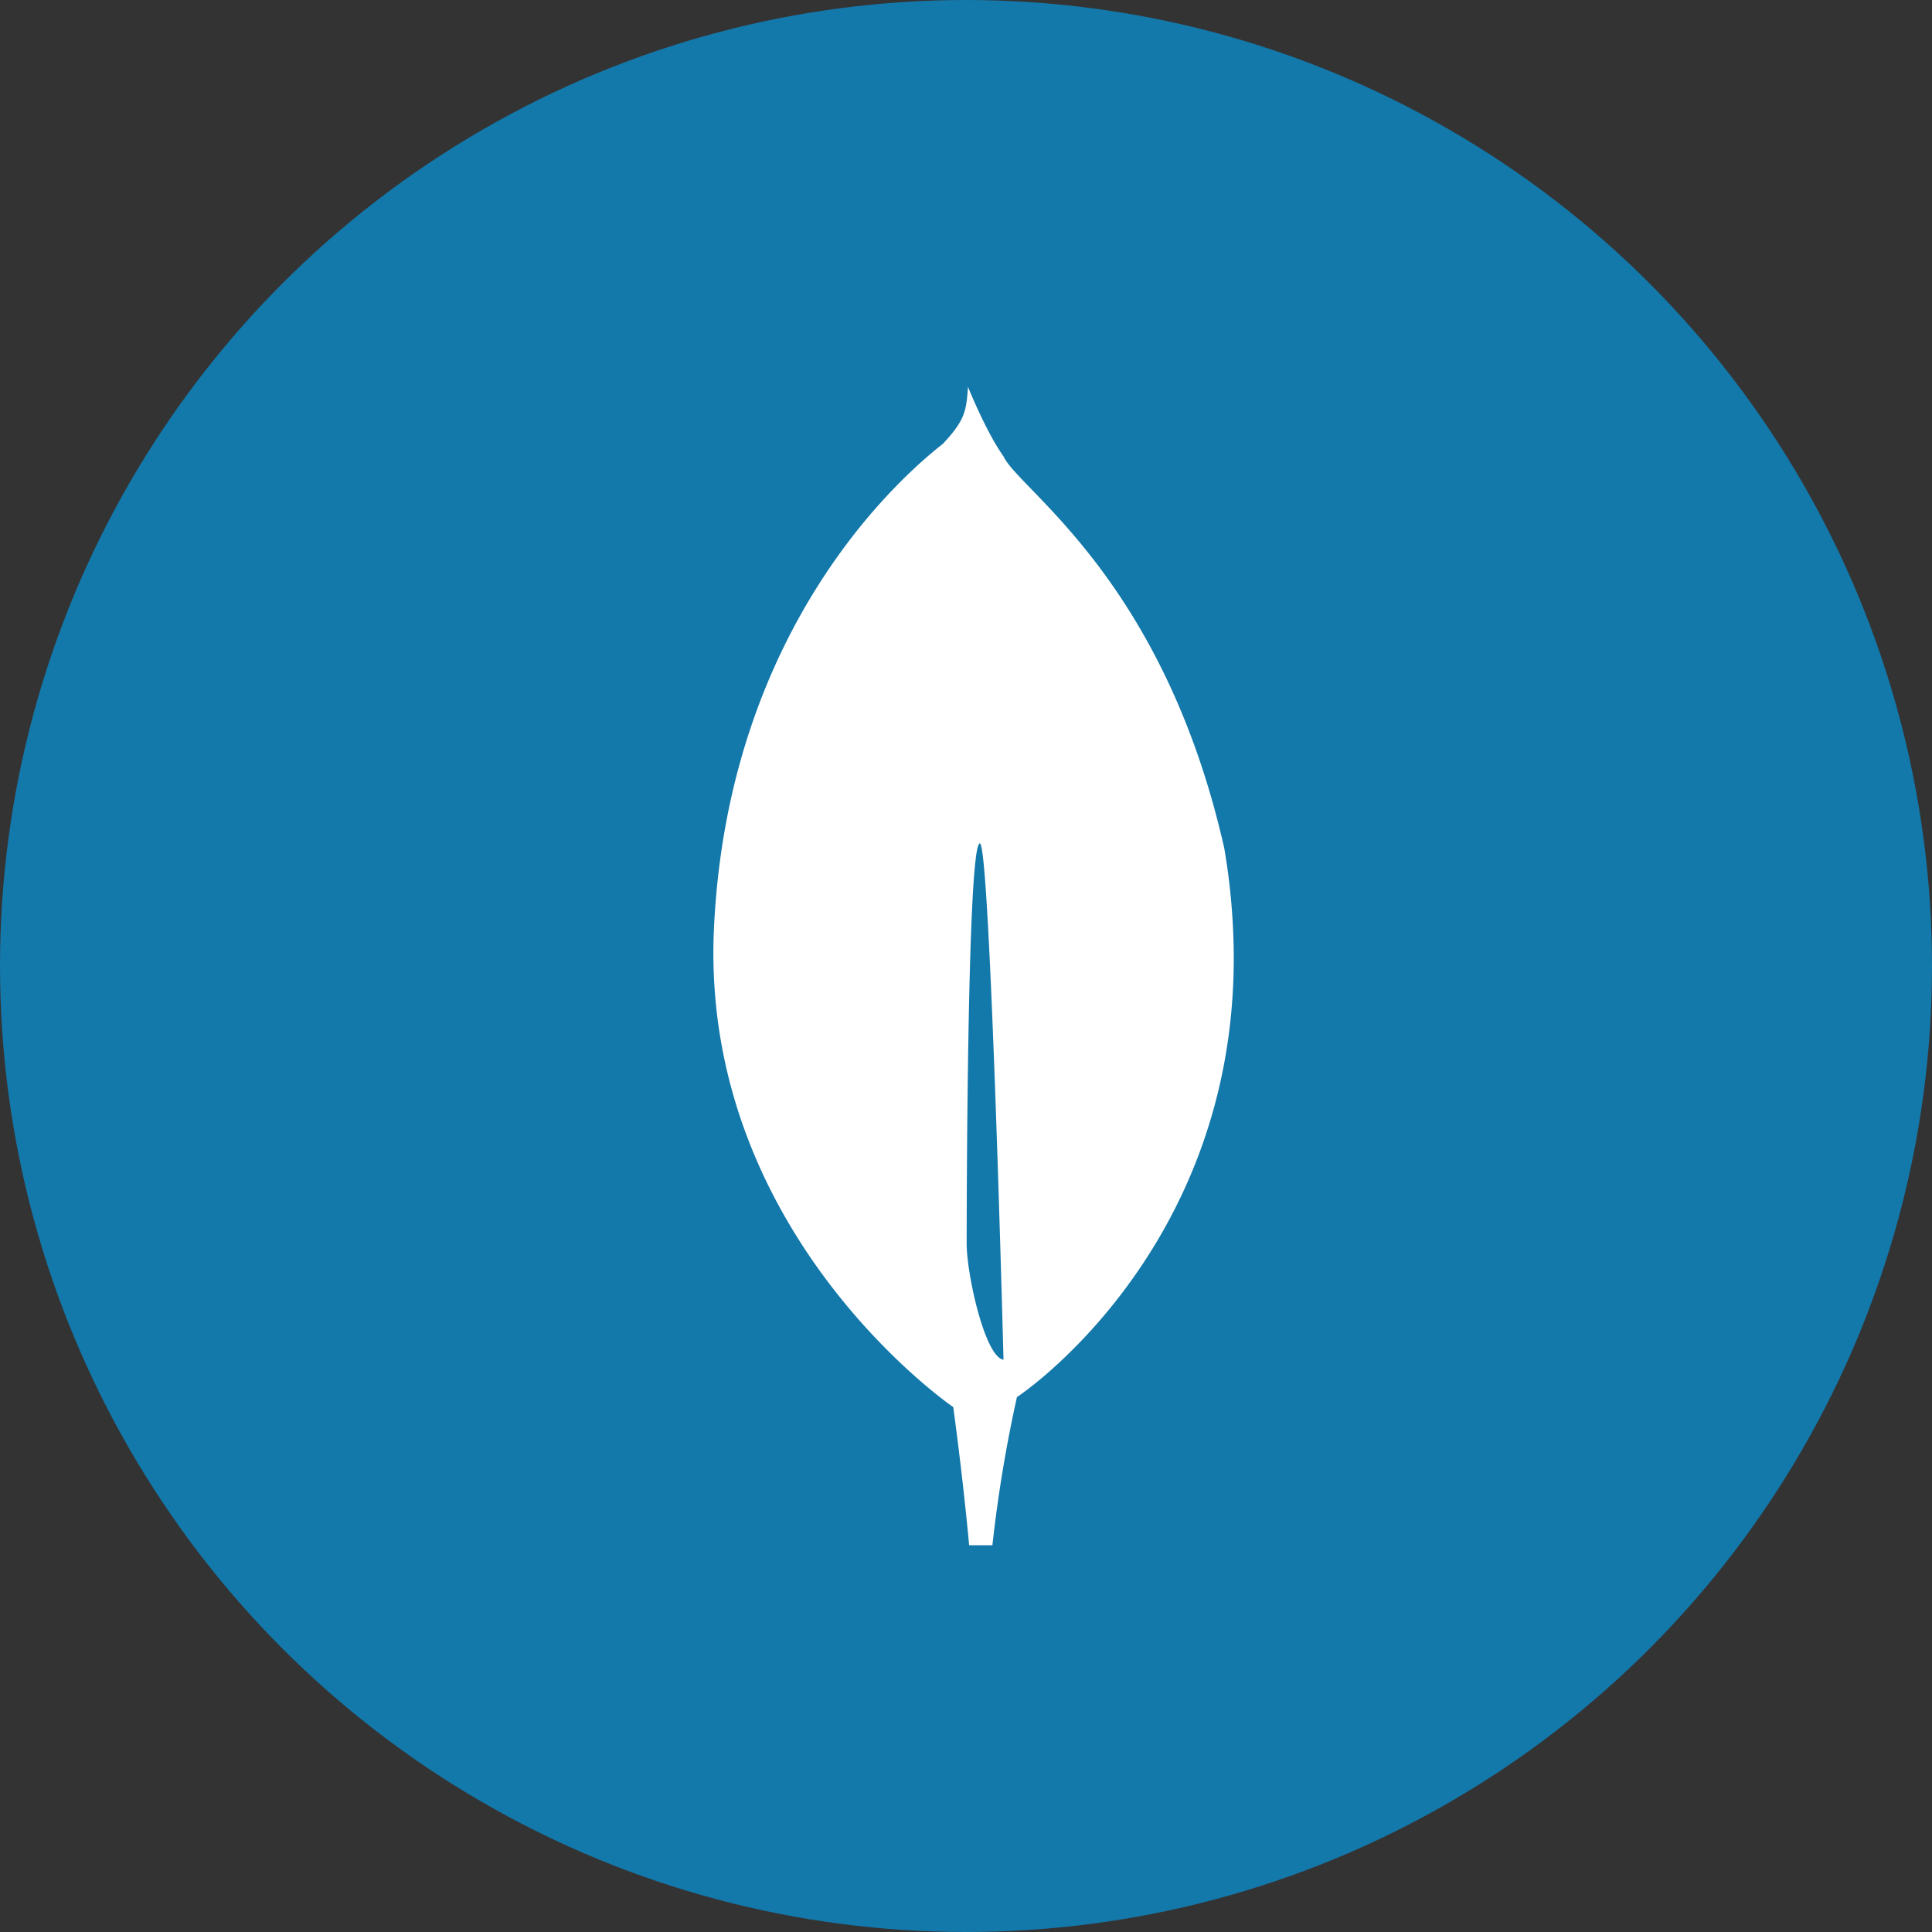 <!DOCTYPE svg PUBLIC "-//W3C//DTD SVG 1.1//EN" "http://www.w3.org/Graphics/SVG/1.1/DTD/svg11.dtd">
<!-- Uploaded to: SVG Repo, www.svgrepo.com, Transformed by: SVG Repo Mixer Tools -->
<svg width="64px" height="64px" viewBox="0 0 1024 1024" xmlns="http://www.w3.org/2000/svg" fill="#000000">
<rect x="0" y="0" width="1024" height="1024" fill="#333333" stroke="none"/>
<g id="SVGRepo_bgCarrier" stroke-width="0"/>
<g id="SVGRepo_tracerCarrier" stroke-linecap="round" stroke-linejoin="round"/>
<g id="SVGRepo_iconCarrier"> <circle cx="512" cy="512" r="512" style="fill:#1378aa"/> <path d="M648.86 449.44c-32.34-142.73-108.77-189.66-117-207.59-9-12.65-18.12-35.15-18.12-35.15-.15-.38-.39-1.05-.67-1.7-.93 12.65-1.41 17.53-13.37 30.29-18.52 14.48-113.54 94.21-121.27 256.37-7.21 151.24 109.25 241.36 125 252.85l1.79 1.27v-.11c.1.76 5 36 8.44 73.34H526a726.68 726.68 0 0 1 13-78.53l1-.65a204.48 204.48 0 0 0 20.11-16.45l.72-.65c33.48-30.93 93.67-102.47 93.08-216.53a347.07 347.07 0 0 0-5.05-56.76zM512.35 659.12s0-212.12 7-212.08c5.46 0 12.53 273.61 12.53 273.61-9.72-1.17-19.53-45.03-19.53-61.53z" style="fill:#fff"/> </g>
</svg>